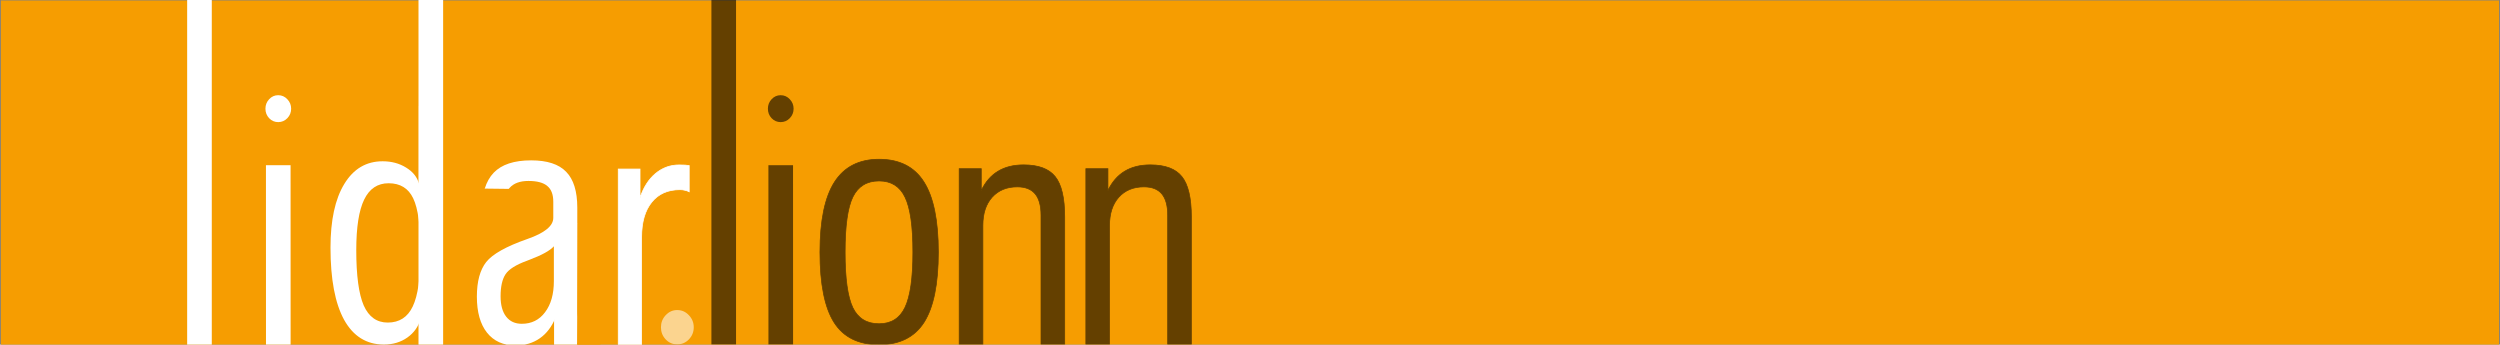 <?xml version="1.0" encoding="UTF-8" standalone="no"?>
<svg
   xmlns:dc="http://purl.org/dc/elements/1.1/"
   xmlns:cc="http://creativecommons.org/ns#"
   xmlns:rdf="http://www.w3.org/1999/02/22-rdf-syntax-ns#"
   xmlns:svg="http://www.w3.org/2000/svg"
   xmlns="http://www.w3.org/2000/svg"
   xmlns:sodipodi="http://sodipodi.sourceforge.net/DTD/sodipodi-0.dtd"
   xmlns:inkscape="http://www.inkscape.org/namespaces/inkscape"
   inkscape:version="1.0beta1 (08a003b, 2019-11-10)"
   sodipodi:docname="ll_logo.svg"
   id="svg8"
   version="1.1"
   viewBox="0 0 277.845 38.297"
   height="108.559pt"
   width="787.591pt">
  <rect x="0" y="0" width="277.845" height="38.297" fill="#808080" stroke="none"/>
  <defs
     id="defs2" />
  <sodipodi:namedview
     units="pt"
     inkscape:window-maximized="1"
     inkscape:window-y="0"
     inkscape:window-x="0"
     inkscape:window-height="1003"
     inkscape:window-width="1920"
     showgrid="false"
     inkscape:document-rotation="0"
     inkscape:current-layer="ll_logo_multiColor"
     inkscape:document-units="mm"
     inkscape:cy="177.46247"
     inkscape:cx="538.11232"
     inkscape:zoom="0.70710678"
     inkscape:pageshadow="2"
     inkscape:pageopacity="0.0"
     borderopacity="1.0"
     bordercolor="#666666"
     pagecolor="#ffffff"
     id="base" />
  <g
     id="layer1"
     inkscape:groupmode="layer"
     inkscape:label="Layer 1">
    <g
       id="Group_12"
       data-name="Group 12"
       transform="matrix(0.095,0,0,0.095,163.784,41.756)">
      <g
         style="opacity:1"
         transform="matrix(1.001,0,0,1.002,1.436,1.039)"
         id="g3287">
        <g
           transform="matrix(1.418,0,0,0.867,719.272,-58.543)"
           data-name="Group 9"
           id="Group_9">
          <g
             transform="matrix(1,0,0,0.982,-0.145,-8.074)"
             id="ll_logo_multiColor">
            <g
               id="g1857">
              <path
                 inkscape:connector-curvature="0"
                 d="M -1722,-438.829 H 337 V 33.171 h -2059 z"
                 style="fill:#f69d01"
                 id="Rectangle_1" />
              <path
                 inkscape:connector-curvature="0"
                 id="Path_4"
                 data-name="Path 4"
                 d="m -1176.933,-81.819 -0.47,113.915"
                 fill="#190404"
                 stroke="#f69d01"
                 stroke-width="35" />
              <g
                 id="g1633"
                 transform="matrix(0.58,0,0,1.006,-608.006,0.037)">
                <path
                   inkscape:connector-curvature="0"
                   stroke-width="35"
                   stroke="#fff"
                   fill="none"
                   d="M 0.084,0 V 472"
                   data-name="Path 1"
                   id="Path_1-3"
                   transform="translate(-1638.552,-439)" />
                <g
                   transform="translate(55,-62.225)"
                   data-name="Group 2"
                   id="Group_2-7">
                  <path
                     inkscape:connector-curvature="0"
                     stroke-width="35"
                     stroke="#fff"
                     fill="none"
                     transform="translate(-1581.507,-149.465)"
                     d="M 0,0 C 0,0 0.054,183.345 0.054,244.678"
                     data-name="Path 3"
                     id="Path_3-0" />
                  <g
                     aria-label="."
                     transform="translate(-1618,-211.775)"
                     id="_.-29"
                     style="font-size:334px;font-family:SegoeUI, 'Segoe UI';fill:#ffffff">
                    <path
                       d="m 36.368,3.588 q -7.502,0 -12.884,-5.382 -5.219,-5.382 -5.219,-12.884 0,-7.502 5.219,-12.884 5.382,-5.545 12.884,-5.545 7.665,0 13.047,5.545 5.382,5.382 5.382,12.884 0,7.502 -5.382,12.884 -5.382,5.382 -13.047,5.382 z"
                       id="path2474"
                       inkscape:connector-curvature="0" />
                  </g>
                </g>
                <g
                   transform="translate(79)"
                   data-name="Group 6"
                   id="Group_6-9">
                  <g
                     transform="translate(12)"
                     data-name="Group 1"
                     id="Group_1-8">
                    <g
                       aria-label="d"
                       transform="translate(-1562,28)"
                       id="d-6"
                       style="font-size:426px;font-family:Swiss721BT-RomanCondensed, 'Swis721 Cn BT';fill:#ffffff">
                      <path
                         d="m 146.646,-121.477 q 0,-52.418 -10.4,-73.011 -10.192,-20.593 -34.945,-20.593 -23.505,0 -34.737,22.257 -11.232,22.257 -11.232,68.851 0,52.002 10.608,75.507 10.816,23.297 34.113,23.297 24.753,0 35.569,-22.049 11.024,-22.049 11.024,-74.259 z M 178.055,0 h -31.409 v -30.161 q -4.576,15.809 -18.721,25.377 -14.145,9.568 -33.281,9.568 -37.025,0 -56.578,-33.697 -19.345,-33.905 -19.345,-98.388 0,-55.954 19.553,-86.739 19.553,-30.993 54.498,-30.993 18.929,0 33.281,8.528 14.561,8.528 18.305,21.841 v -105.668 h 33.697 z"
                         id="path2477"
                         inkscape:connector-curvature="0" />
                    </g>
                    <path
                       inkscape:connector-curvature="0"
                       stroke-width="35"
                       stroke="#fff"
                       fill="none"
                       transform="translate(-1400.817,-439.014)"
                       d="M 0.091,0 V 472.014"
                       data-name="Path 2"
                       id="Path_2-3" />
                  </g>
                </g>
                <path
                   inkscape:connector-curvature="0"
                   stroke-width="35"
                   stroke="#f69d01"
                   fill="#190404"
                   transform="translate(-1179.803,-81.819)"
                   d="M 2.87,0 2.4,113.915"
                   data-name="Path 4"
                   id="Path_4-5" />
                <g
                   aria-label="r"
                   transform="translate(-1069,33)"
                   id="r-8"
                   style="font-size:426px;font-family:Swiss721BT-RomanCondensed, 'Swis721 Cn BT';fill:#ffffff;stroke:#ffffff;stroke-width:1">
                  <path
                     d="m 25.585,0 v -239.417 h 30.993 v 39.105 q 7.28,-21.009 21.841,-32.865 14.769,-11.856 33.697,-11.856 5.616,0 8.528,0.208 3.12,0.208 5.824,0.624 v 35.777 q -2.704,-1.456 -6.032,-2.08 -3.12,-0.832 -7.072,-0.832 -25.793,0 -40.146,17.057 -14.353,17.057 -14.353,47.634 V 0 Z"
                     id="path2480"
                     inkscape:connector-curvature="0" />
                </g>
                <g
                   aria-label="."
                   transform="translate(-1006,28)"
                   id="_.-2-6"
                   style="font-size:426px;font-family:SegoeUI, 'Segoe UI';opacity:0.56;fill:#ffffff">
                  <path
                     d="m 46.386,4.576 q -9.568,0 -16.433,-6.864 -6.656,-6.864 -6.656,-16.433 0,-9.568 6.656,-16.433 6.864,-7.072 16.433,-7.072 9.776,0 16.641,7.072 6.864,6.864 6.864,16.433 0,9.568 -6.864,16.433 -6.864,6.864 -16.641,6.864 z"
                     id="path2483"
                     inkscape:connector-curvature="0" />
                </g>
                <g
                   opacity="0.59"
                   transform="translate(213)"
                   data-name="Group 4"
                   id="Group_4-2">
                  <path
                     inkscape:connector-curvature="0"
                     stroke-width="35"
                     stroke="#000"
                     fill="none"
                     transform="translate(-1106.552,-438.988)"
                     d="M 0.06,0 V 471.988"
                     data-name="Path 5"
                     id="Path_5-1" />
                  <g
                     aria-label="o"
                     transform="translate(-988.5,26.5)"
                     id="o-9"
                     style="font-size:426px;font-family:Swiss721BT-RomanCondensed, 'Swis721 Cn BT';stroke:#000000;stroke-width:1">
                    <path
                       d="m 18.721,-119.604 q 0,-64.482 20.593,-95.476 20.801,-31.201 63.442,-31.201 43.266,0 63.65,30.785 20.593,30.785 20.593,95.892 0,65.106 -20.385,95.684 -20.385,30.369 -63.858,30.369 -43.682,0 -63.858,-30.161 -20.177,-30.369 -20.177,-95.892 z m 35.777,0 q 0,53.666 11.024,75.715 11.024,21.841 37.233,21.841 25.793,0 36.817,-22.257 11.232,-22.465 11.232,-75.299 0,-53.25 -11.232,-75.091 -11.024,-22.049 -36.817,-22.049 -26.001,0 -37.233,21.841 -11.024,21.633 -11.024,75.299 z"
                       id="path2486"
                       inkscape:connector-curvature="0" />
                  </g>
                  <g
                     aria-label="n"
                     transform="translate(-797.5,32.5)"
                     id="n-0"
                     style="font-size:426px;font-family:Swiss721BT-RomanCondensed, 'Swis721 Cn BT';stroke:#000000;stroke-width:1">
                    <path
                       d="m 25.585,0 v -239.417 h 31.409 v 29.745 q 8.736,-17.473 23.713,-26.209 14.977,-8.736 36.401,-8.736 31.617,0 44.93,16.017 13.521,16.017 13.521,55.122 V 0 h -33.697 v -175.975 q 0,-19.553 -8.32,-29.121 -8.32,-9.568 -25.377,-9.568 -22.465,0 -35.777,14.145 -13.104,14.145 -13.104,38.273 V 0 Z"
                       id="path2489"
                       inkscape:connector-curvature="0" />
                  </g>
                  <g
                     transform="translate(556,-62.225)"
                     data-name="Group 3"
                     id="Group_3-8">
                    <path
                       inkscape:connector-curvature="0"
                       stroke-width="35"
                       stroke="#000"
                       transform="translate(-1581.507,-149.465)"
                       d="M 0,0 C 0,0 0.054,183.345 0.054,244.678"
                       data-name="Path 3"
                       id="Path_3-2-3" />
                    <g
                       aria-label="."
                       transform="translate(-1618,-211.775)"
                       id="_.-3-2"
                       style="font-size:334px;font-family:SegoeUI, 'Segoe UI'">
                      <path
                         d="m 36.368,3.588 q -7.502,0 -12.884,-5.382 -5.219,-5.382 -5.219,-12.884 0,-7.502 5.219,-12.884 5.382,-5.545 12.884,-5.545 7.665,0 13.047,5.545 5.382,5.382 5.382,12.884 0,7.502 -5.382,12.884 -5.382,5.382 -13.047,5.382 z"
                         id="path2492"
                         inkscape:connector-curvature="0" />
                    </g>
                  </g>
                  <g
                     aria-label="n"
                     transform="translate(-617.5,32.5)"
                     id="n-2-8"
                     style="font-size:426px;font-family:Swiss721BT-RomanCondensed, 'Swis721 Cn BT';stroke:#000000;stroke-width:1">
                    <path
                       d="m 25.585,0 v -239.417 h 31.409 v 29.745 q 8.736,-17.473 23.713,-26.209 14.977,-8.736 36.401,-8.736 31.617,0 44.93,16.017 13.521,16.017 13.521,55.122 V 0 h -33.697 v -175.975 q 0,-19.553 -8.32,-29.121 -8.32,-9.568 -25.377,-9.568 -22.465,0 -35.777,14.145 -13.104,14.145 -13.104,38.273 V 0 Z"
                       id="path2495"
                       inkscape:connector-curvature="0" />
                  </g>
                </g>
                <g
                   transform="translate(93)"
                   data-name="Group 8"
                   id="Group_8-0">
                  <g
                     aria-label="a"
                     transform="translate(-1356,28)"
                     id="a-8"
                     style="font-size:426px;font-family:Swiss721BT-RomanCondensed, 'Swis721 Cn BT';fill:#ffffff">
                    <path
                       d="m 128.133,-129.173 q -7.904,8.736 -34.945,18.513 -2.288,0.832 -3.328,1.248 -23.297,8.112 -30.369,18.305 -7.072,10.192 -7.072,30.161 0,17.889 7.904,27.665 7.904,9.776 22.257,9.776 20.801,0 33.073,-15.809 12.48,-15.809 12.48,-42.434 z M 181.175,0.416 q -6.448,1.04 -11.232,1.456 -4.576,0.624 -8.528,0.624 -14.145,0 -22.257,-8.944 -8.112,-8.944 -8.736,-25.377 -7.696,18.305 -22.257,28.081 -14.561,9.776 -34.529,9.776 -26.001,0 -40.562,-17.473 -14.353,-17.473 -14.353,-49.09 0,-30.993 13.312,-47.218 13.521,-16.225 58.034,-31.201 l 0.624,-0.208 q 36.609,-12.272 36.609,-28.705 v -22.049 q 0,-14.769 -8.528,-21.425 -8.32,-6.864 -26.833,-6.864 -17.889,0 -26.625,9.36 -8.736,9.36 -8.736,28.705 v 4.16 h -31.409 q 0.624,-36.609 17.473,-53.458 16.849,-16.849 53.25,-16.849 34.113,0 49.714,15.601 15.809,15.393 15.809,48.882 v 139.989 q 0,9.36 3.328,13.521 3.328,3.952 10.816,3.952 1.456,0 4.576,-0.624 0.416,0 0.832,-0.208 z"
                       id="path2498"
                       inkscape:connector-curvature="0" />
                  </g>
                  <path
                     inkscape:connector-curvature="0"
                     stroke-width="33"
                     stroke="#fff"
                     fill="none"
                     transform="translate(-1267.801,-132.663)"
                     d="M 56.716,0 V 0 165.663"
                     data-name="Path 8"
                     id="Path_8-0" />
                  <path
                     inkscape:connector-curvature="0"
                     stroke-width="33"
                     stroke="#f69d01"
                     fill="none"
                     transform="translate(-1249.214,-131.397)"
                     d="m 70.811,0 0.8,-0.994 -0.8,164.523 v 0.9"
                     data-name="Path 9"
                     id="Path_9-1" />
                  <path
                     inkscape:connector-curvature="0"
                     stroke-width="80"
                     stroke="#f69d01"
                     fill="none"
                     transform="rotate(64,-1343.476,-160.895)"
                     d="m -1345.52,-199.378 53.34,26.8"
                     data-name="Path 10"
                     id="Path_10-5" />
                </g>
              </g>
            </g>
          </g>
        </g>
      </g>
    </g>
  </g>
</svg>
